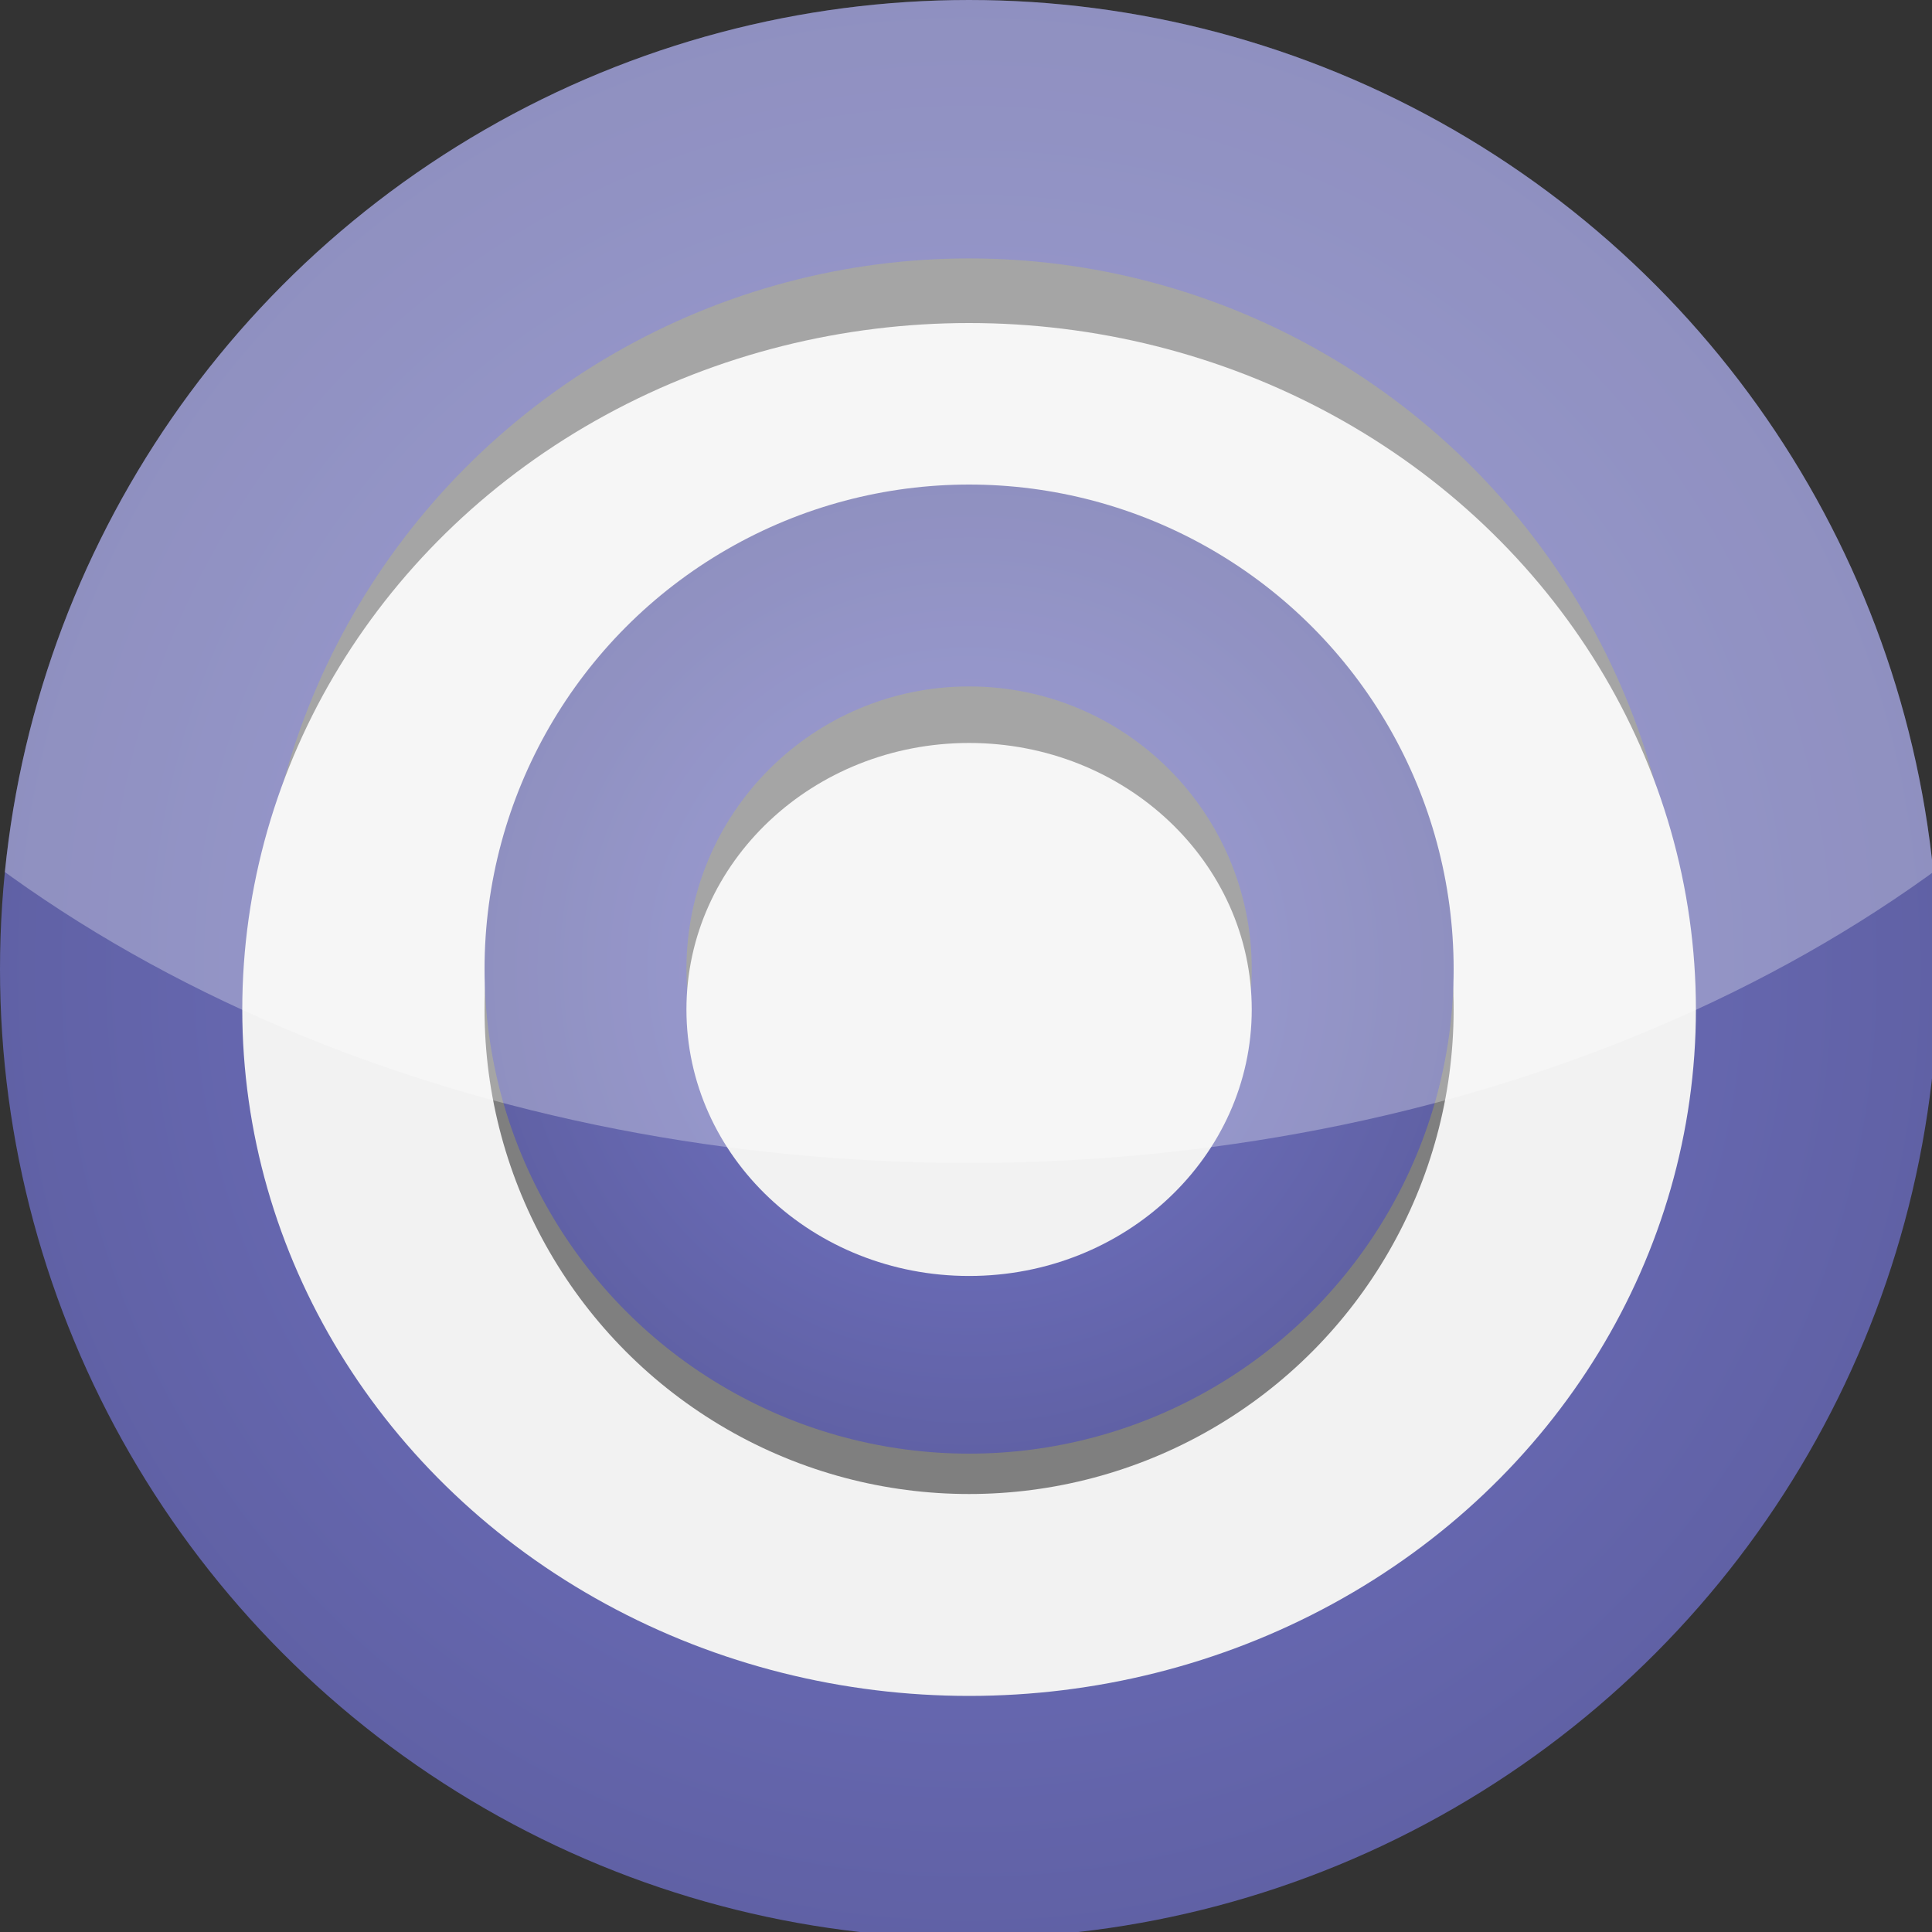 <svg xmlns="http://www.w3.org/2000/svg" xmlns:xlink="http://www.w3.org/1999/xlink" version="1.1" x="0px" y="0px" width="100px" height="100px" viewBox="0 0 100 100" enable-background="new 0 0 100 100" xml:space="preserve" xmlns:xml="http://www.w3.org/XML/1998/namespace">
<rect x="0" y="0" width="100" height="100" fill="#333333" stroke="none"/>
<g transform='scale(4.18,4.18)'>
	<radialGradient id="grad1" cx="50%" cy="50%" r="50%" >
		<stop  offset="0" style="stop-color:#7577CA"/>
		<stop  offset="1" style="stop-color:#6061A5"/>
	</radialGradient>
	
	<clipPath id="circle-shape">
	  <circle cx="12" cy="12" r="12" /> 
	</clipPath>
    <circle cx="12" cy="12" r="12" fill="url(#grad1)" /> 
    <circle cx="12" cy="12" r="8.8" fill="#7f7f7f" />
    <ellipse cx="12" cy="12.5" rx="9" ry="8.5" fill="#F2F2F2" />
	
	<circle cx="12" cy="12.5" r="6" fill="#7f7f7f" /> 
	<circle cx="12" cy="12" r="6" fill="url(#grad1)" /> 
    <circle cx="12" cy="12" r="3.5" fill="#7f7f7f" />
    <ellipse cx="12" cy="12.5" rx="3.5" ry="3.3" fill="#F2F2F2" />

     <ellipse opacity="0.3" cx="12" cy="1.9" rx="17" ry="12.5" fill="#FFF"  clip-path="url(#circle-shape)" />
</g>
</svg>
